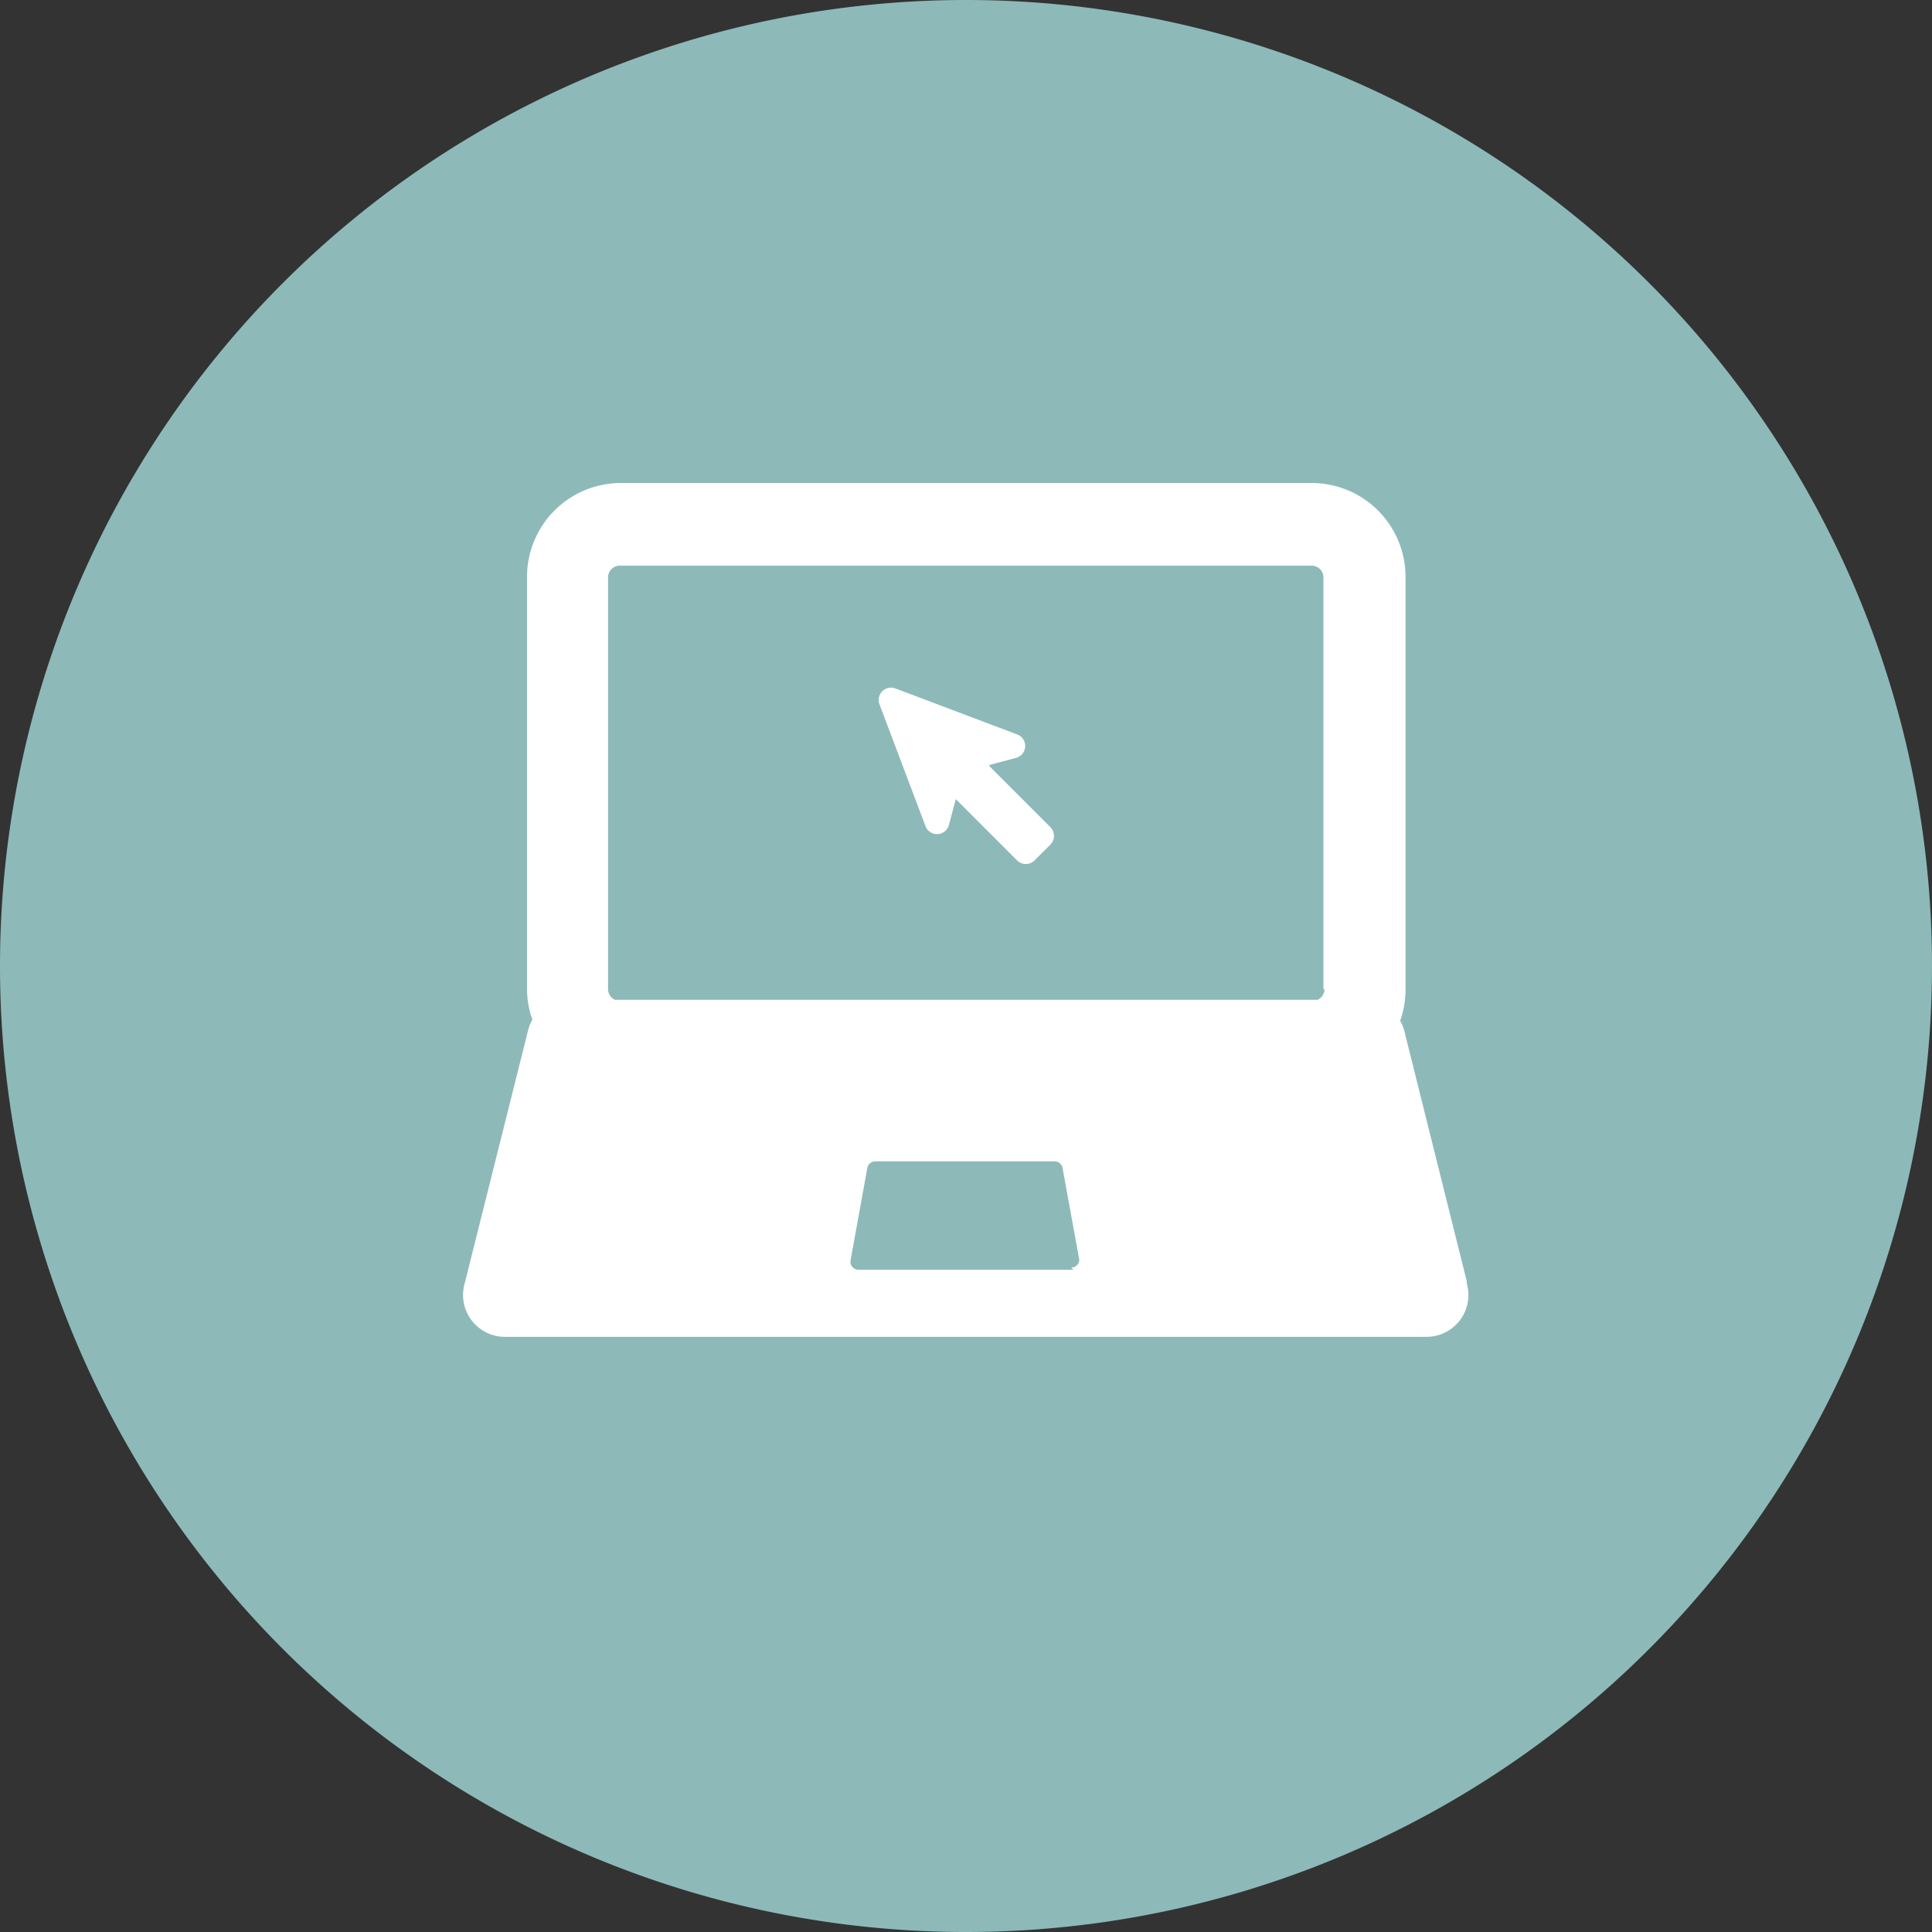 <svg xmlns="http://www.w3.org/2000/svg" viewBox="0 0 36 36"><rect x="0" y="0" width="36" height="36" fill="#333333" stroke="none"/><g data-name="Слой 2"><g data-name="Layer 1" fill-rule="evenodd"><path d="M18 36A18 18 0 1 0 0 18a18 18 0 0 0 18 18z" fill="#8db9b9"/><path d="M27.33 23.87l-1.16-4.65a.77.77 0 0 0-.08-.2 1.73 1.73 0 0 0 .1-.59v-7.67A1.75 1.75 0 0 0 24.44 9H11.56a1.75 1.75 0 0 0-1.74 1.74v7.67a1.73 1.73 0 0 0 .1.59.79.79 0 0 0-.08.2l-1.18 4.71a.78.78 0 0 0 .76 1h17.16a.78.78 0 0 0 .75-1zm-8.9-9.6l1.14 1.14a.23.23 0 0 1 0 .33l-.29.29a.23.23 0 0 1-.33 0l-1.14-1.14-.13.49a.23.23 0 0 1-.44 0l-.85-2.25a.23.23 0 0 1 .3-.3l2.25.85a.23.23 0 0 1 0 .44l-.49.13zM20 23.66h-4a.15.15 0 0 1-.15-.18l.31-1.71a.15.15 0 0 1 .15-.13h3.34a.15.15 0 0 1 .15.13l.31 1.7a.15.15 0 0 1-.15.15zm4.68-5.23a.22.22 0 0 1-.13.2H11.46a.22.22 0 0 1-.13-.2v-7.67a.22.22 0 0 1 .22-.22h12.89a.22.22 0 0 1 .22.22v7.67z" fill="#fff"/></g></g></svg>
